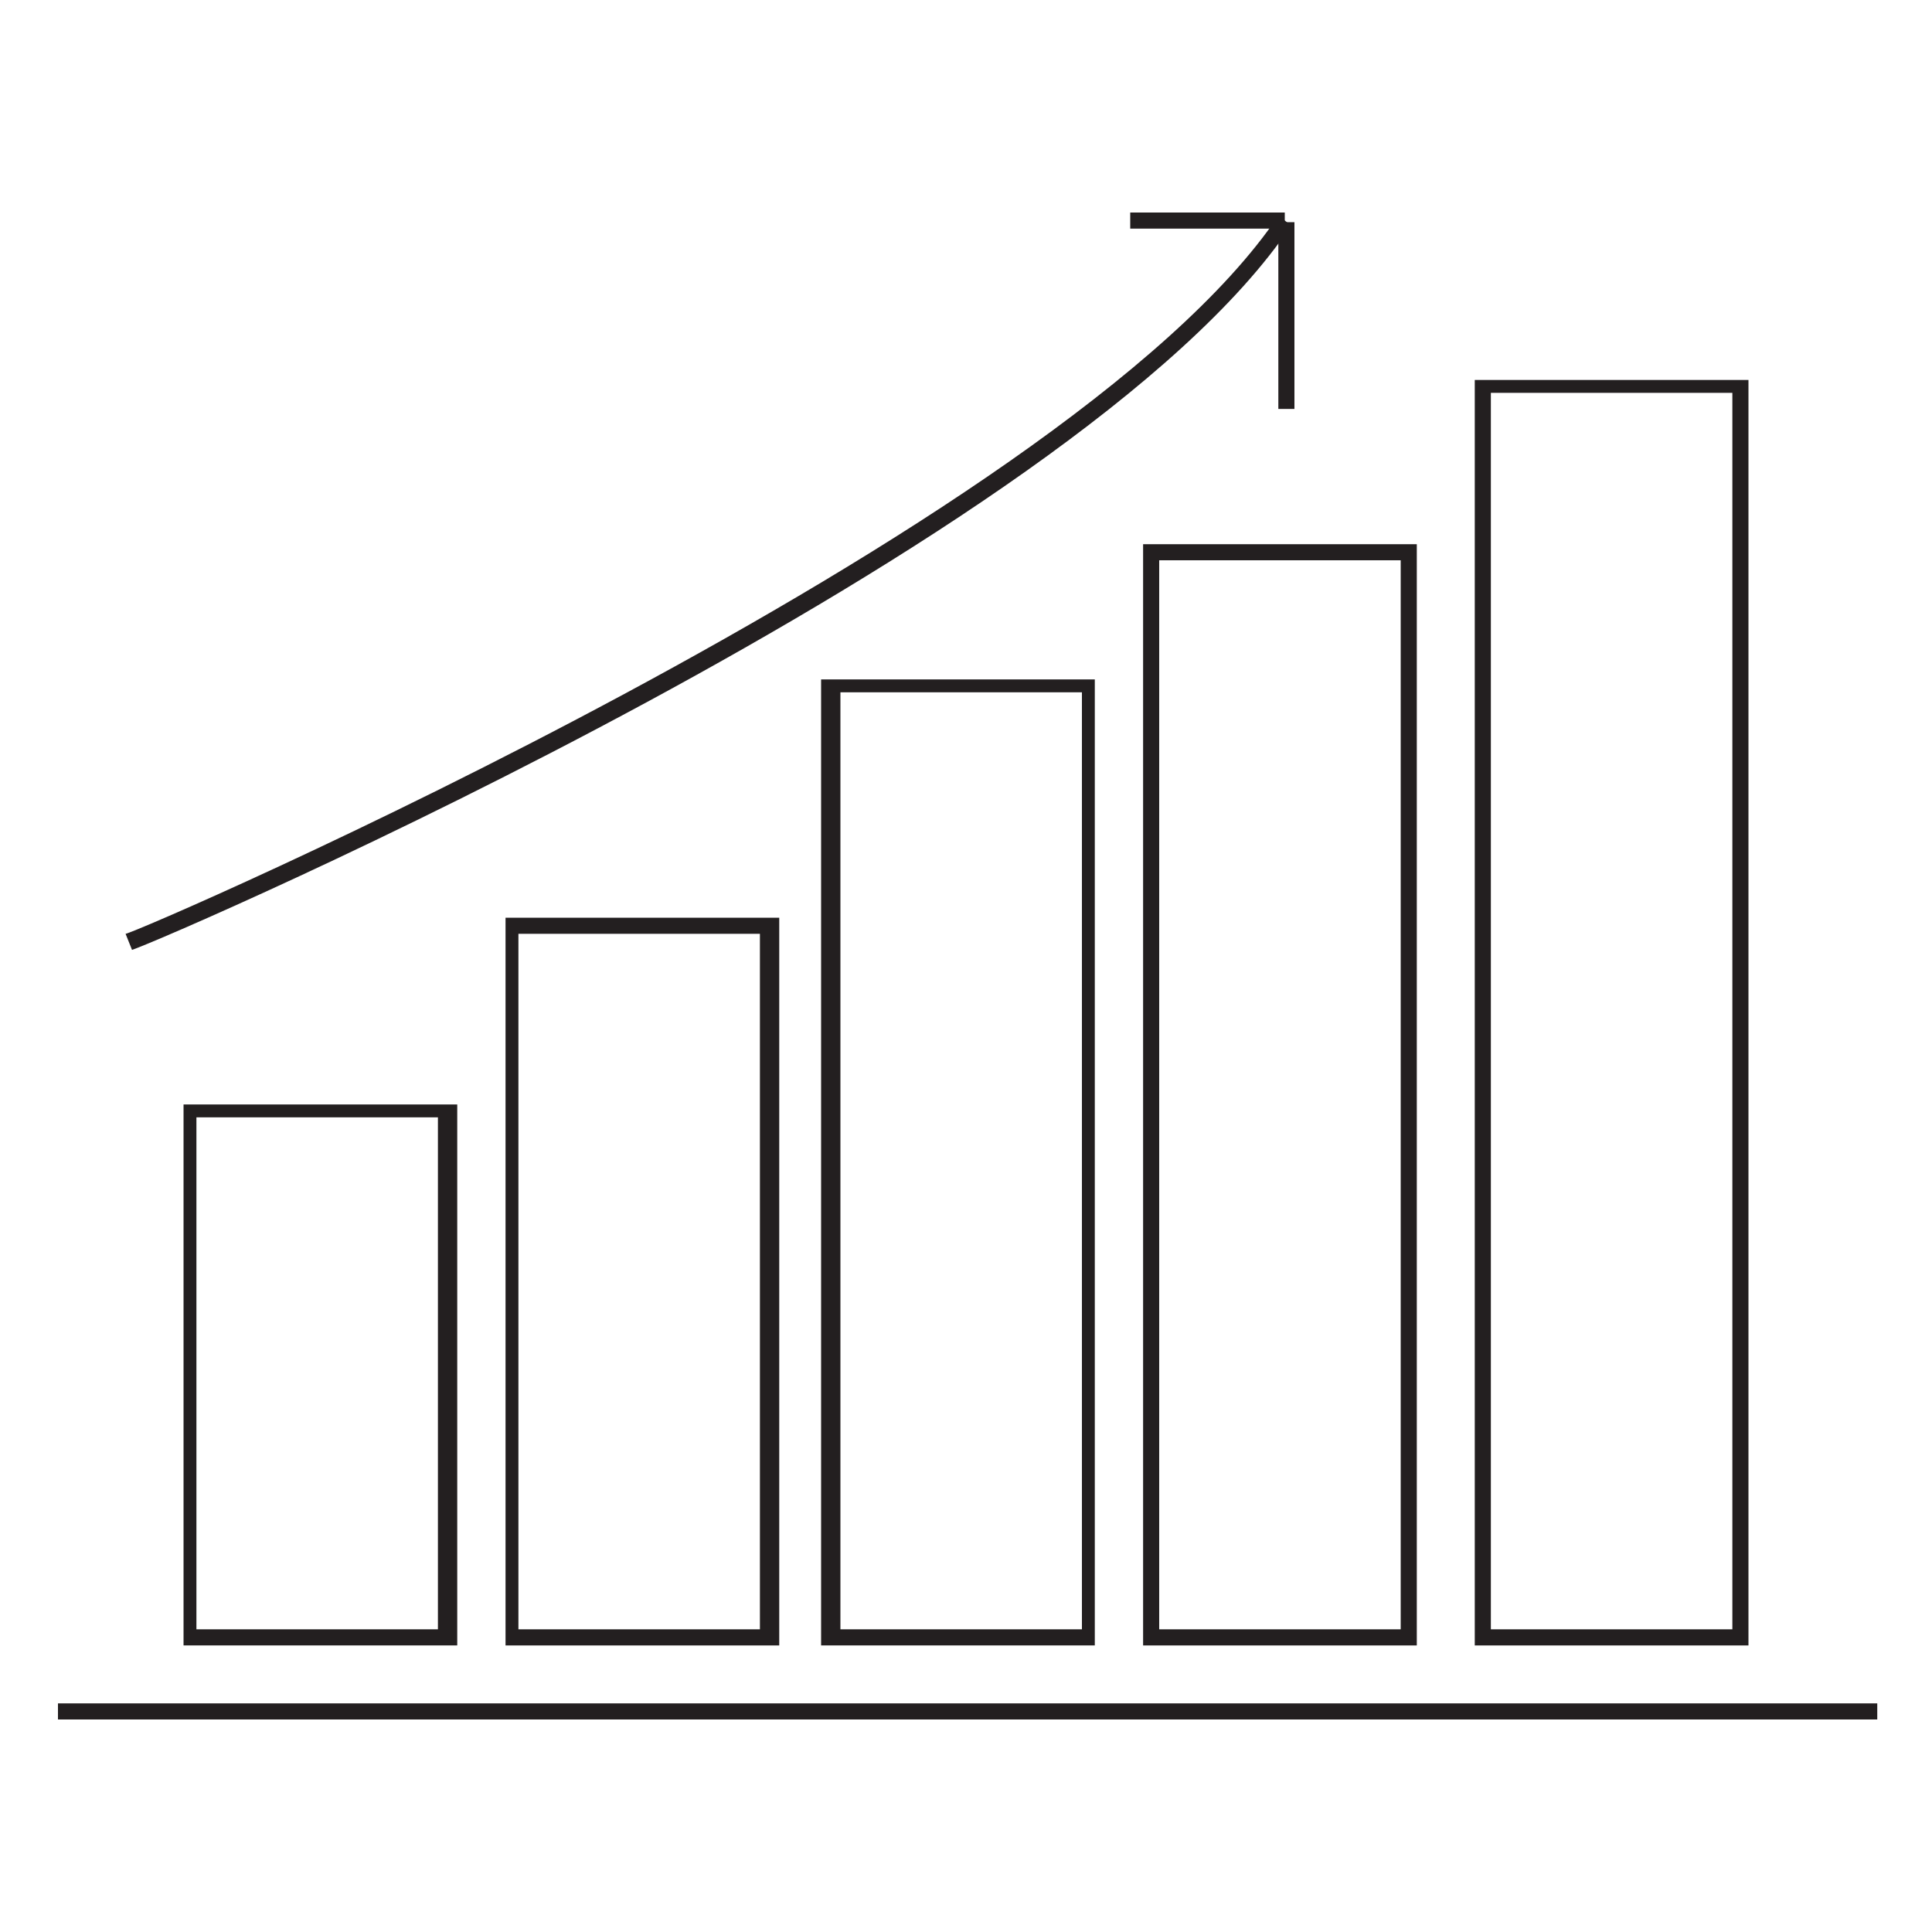 <?xml version="1.0" encoding="utf-8"?>
<!-- Generator: Adobe Illustrator 21.1.0, SVG Export Plug-In . SVG Version: 6.00 Build 0)  -->
<svg version="1.1" id="Camada_1" xmlns="http://www.w3.org/2000/svg" xmlns:xlink="http://www.w3.org/1999/xlink" x="0px" y="0px"
	 viewBox="0 0 60 60" style="enable-background:new 0 0 60 60;" xml:space="preserve">
<style type="text/css">
	.st0{fill:#231F20;}
</style>
<g>
	<g>
		<g>
			<g>
				<path class="st0" d="M14.2,51.1H5.7V34.3h8.5V51.1z M6.1,50.6h7.5V34.7H6.1V50.6z"/>
			</g>
		</g>
	</g>
	<g>
		<g>
			<g>
				<path class="st0" d="M24.2,51.1h-8.5V28.5h8.5V51.1z M16.1,50.6h7.5V29h-7.5V50.6z"/>
			</g>
		</g>
	</g>
	<g>
		<g>
			<g>
				<path class="st0" d="M34,51.1h-8.5v-30H34V51.1z M26.1,50.6h7.5V21.5h-7.5V50.6z"/>
			</g>
		</g>
	</g>
	<g>
		<g>
			<g>
				<path class="st0" d="M44,51.1h-8.5V16.9H44V51.1z M36,50.6h7.5V17.4H36V50.6z"/>
			</g>
		</g>
	</g>
	<g>
		<g>
			<g>
				<path class="st0" d="M54.3,51.1h-8.5V11.8h8.5C54.3,11.8,54.3,51.1,54.3,51.1z M46.3,50.6h7.5V12.2h-7.5V50.6z"/>
			</g>
		</g>
	</g>
	<g>
		<g>
			<g>
				<rect x="1.8" y="52.9" class="st0" width="56.5" height="0.5"/>
			</g>
		</g>
	</g>
	<g>
		<g>
			<g>
				<path class="st0" d="M4.1,29.5l-0.2-0.5C4.2,29,33.1,16.5,39.7,6.7L40.1,7C33.5,16.9,5.3,29.1,4.1,29.5z"/>
			</g>
		</g>
	</g>
	<g>
		<g>
			<g>
				<rect x="35.1" y="6.6" class="st0" width="4.8" height="0.5"/>
			</g>
		</g>
	</g>
	<g>
		<g>
			<g>
				<rect x="39.7" y="6.9" class="st0" width="0.5" height="5.8"/>
			</g>
		</g>
	</g>
</g>
</svg>
